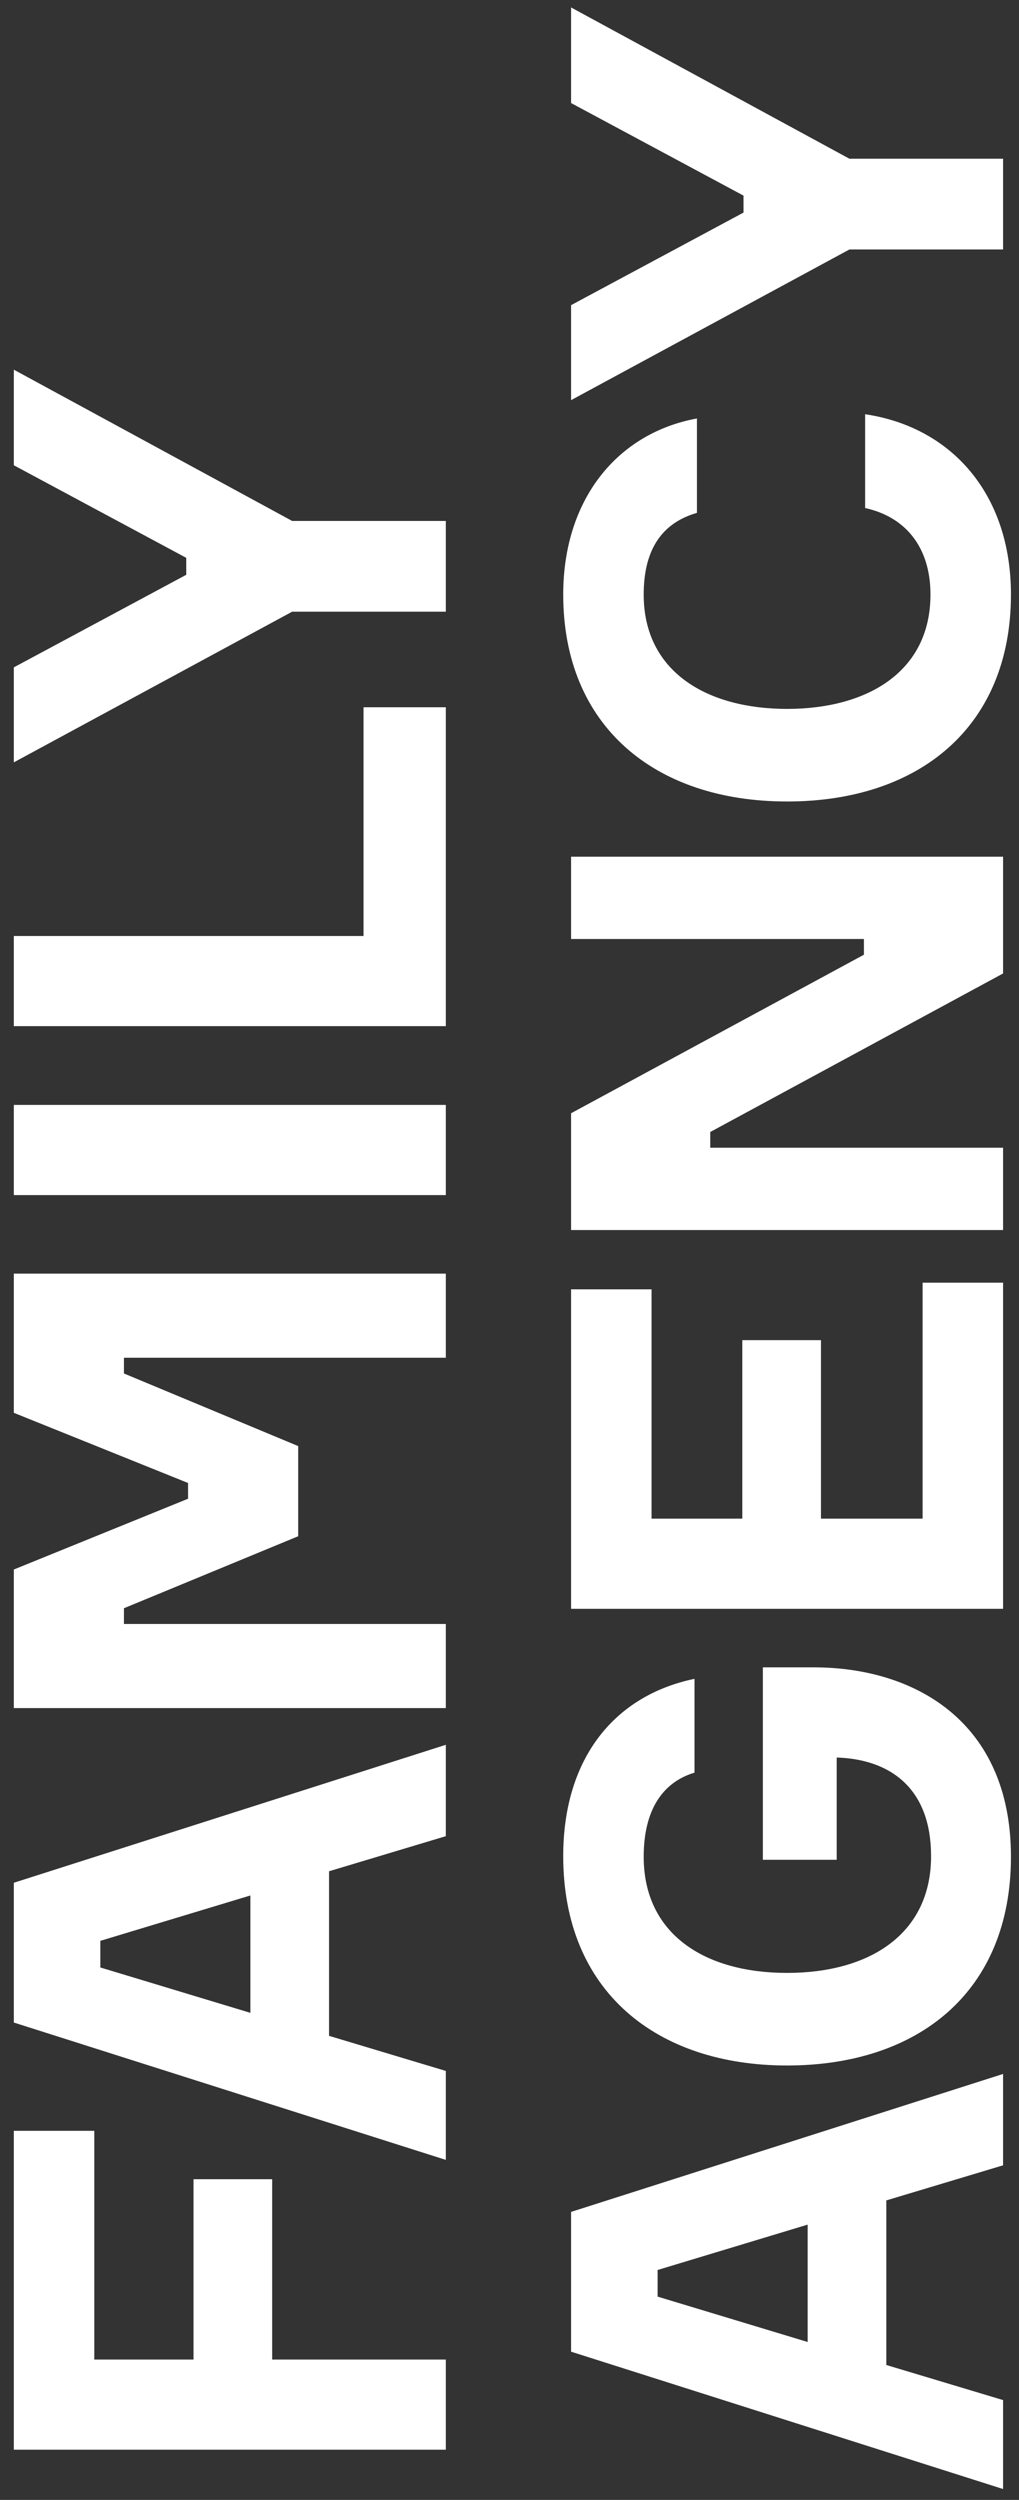 <svg width="64" height="157" viewBox="0 0 64 157" fill="none" xmlns="http://www.w3.org/2000/svg">
<rect x="0" y="0" width="64" height="157" fill="#333333" stroke="none"/>
<path d="M5.922 133.82L0.868 133.82L0.868 153.846L28 153.846L28 148.184L17.094 148.184L17.094 136.86L12.154 136.86L12.154 148.184L5.922 148.184L5.922 133.82ZM28 115.315L28 109.577L0.868 118.241L0.868 127.019L28 135.645L28 130.059L20.666 127.855L20.666 117.519L28 115.315ZM6.302 123.561L6.302 121.889L15.726 119.039L15.726 126.411L6.302 123.561ZM28 107.271L28 101.989L7.784 101.989L7.784 101.001L18.728 96.479L18.728 90.817L7.784 86.257L7.784 85.269L28 85.269L28 79.987L0.868 79.987L0.868 88.727L11.812 93.135L11.812 94.123L0.868 98.569L0.868 107.271L28 107.271ZM0.868 75.054L28 75.054L28 69.392L0.868 69.392L0.868 75.054ZM22.832 58.782L0.868 58.782L0.868 64.444L28 64.444L28 44.418L22.832 44.418L22.832 58.782ZM11.698 36.098L0.868 41.912L0.868 47.878L18.348 38.416L28 38.416L28 32.716L18.348 32.716L0.868 23.216L0.868 29.22L11.698 35.034L11.698 36.098ZM63 135.986L63 130.248L35.868 138.912L35.868 147.69L63 156.316L63 150.73L55.666 148.526L55.666 138.19L63 135.986ZM41.302 144.232L41.302 142.56L50.726 139.71L50.726 147.082L41.302 144.232ZM47.914 116.797L52.55 116.797L52.55 110.375C56.008 110.489 58.478 112.389 58.478 116.569C58.478 121.471 54.602 123.903 49.434 123.903C44.266 123.903 40.428 121.471 40.428 116.607C40.428 113.681 41.606 111.933 43.62 111.325L43.62 105.435C38.642 106.461 35.374 110.375 35.374 116.569C35.374 125.081 41.264 129.717 49.434 129.717C57.642 129.717 63.494 125.119 63.494 116.607C63.494 108.095 57.414 104.713 51.106 104.713L47.914 104.713L47.914 116.797ZM57.946 95.374L51.562 95.374L51.562 84.164L46.622 84.164L46.622 95.374L40.922 95.374L40.922 80.972L35.868 80.972L35.868 101.036L63 101.036L63 80.554L57.946 80.554L57.946 95.374ZM35.868 58.97L54.26 58.97L54.26 59.958L35.868 69.914L35.868 77.248L63 77.248L63 72.08L44.608 72.08L44.608 71.092L63 61.136L63 53.802L35.868 53.802L35.868 58.97ZM54.336 31.905C56.92 32.475 58.44 34.413 58.44 37.339C58.44 42.203 54.45 44.521 49.434 44.521C44.418 44.521 40.428 42.203 40.428 37.339C40.428 34.565 41.53 32.855 43.772 32.209L43.772 26.281C38.794 27.193 35.374 31.335 35.374 37.339C35.374 45.585 41.112 50.335 49.434 50.335C57.756 50.335 63.494 45.623 63.494 37.339C63.494 30.993 59.732 26.813 54.336 26.015L54.336 31.905ZM46.698 13.35L35.868 19.164L35.868 25.13L53.348 15.668L63 15.668L63 9.968L53.348 9.968L35.868 0.468L35.868 6.472L46.698 12.286L46.698 13.35Z" fill="white"/>
</svg>
